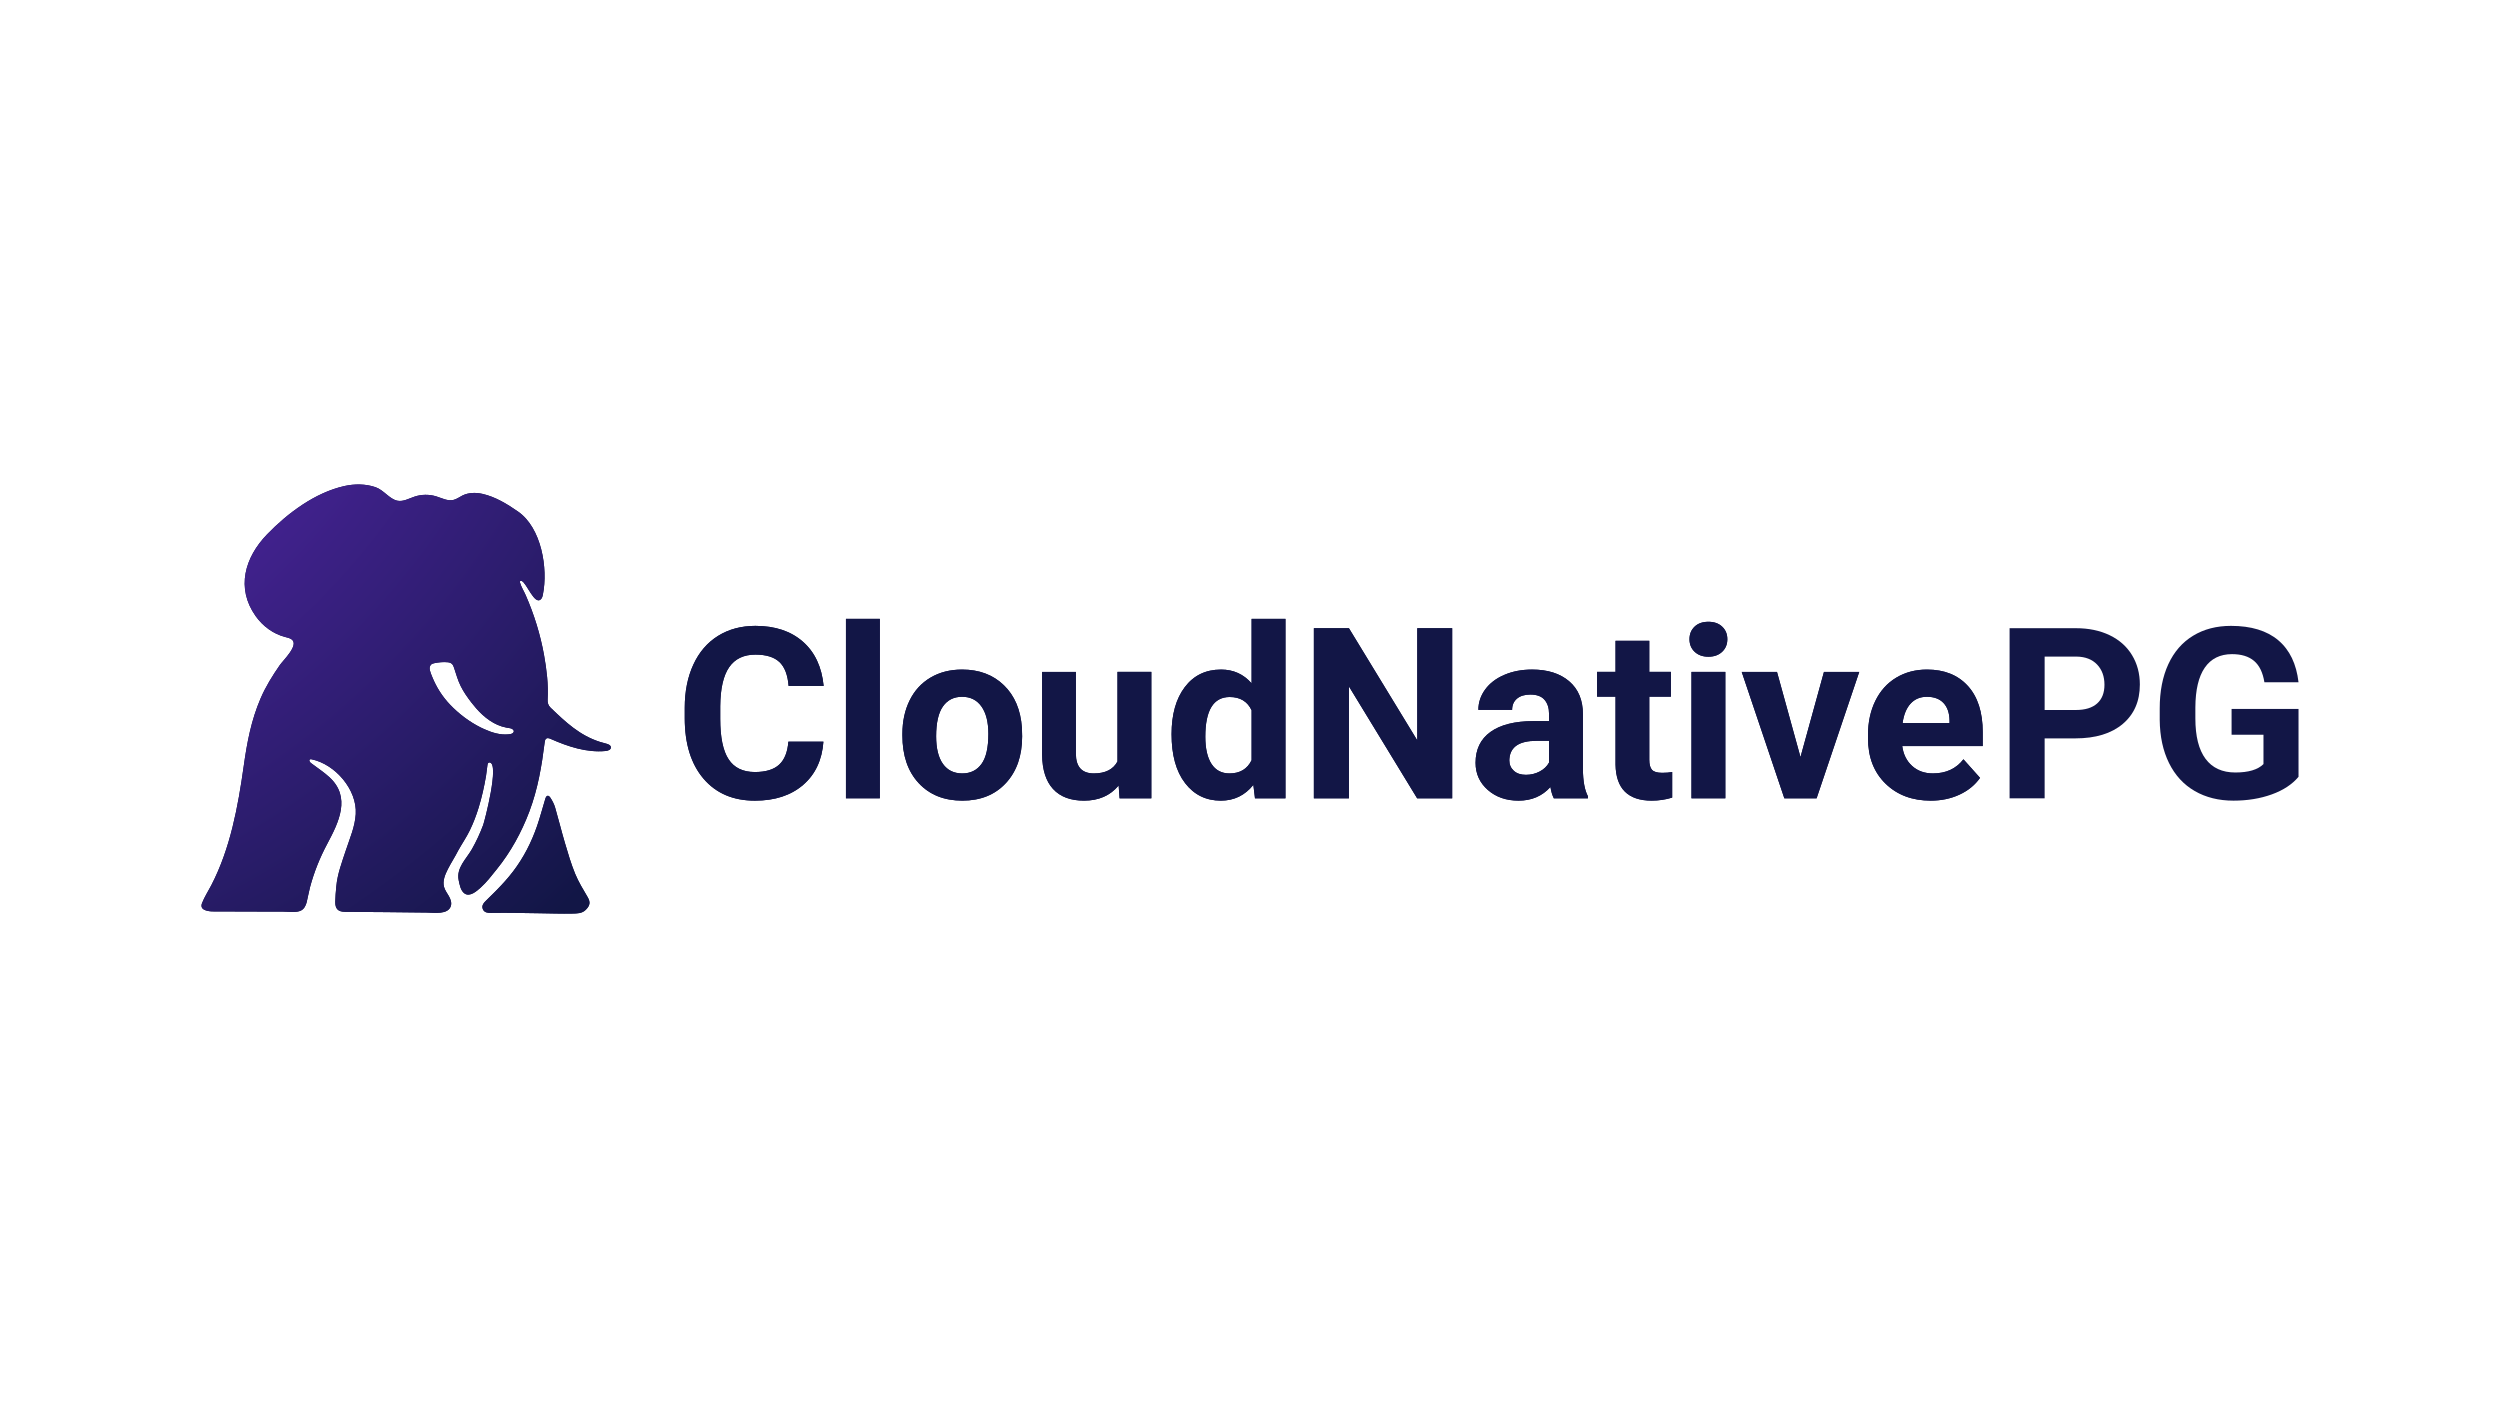 <?xml version="1.0" encoding="utf-8"?>
<!-- Generator: Adobe Illustrator 26.1.0, SVG Export Plug-In . SVG Version: 6.00 Build 0)  -->
<svg version="1.1" id="Layer_1" xmlns="http://www.w3.org/2000/svg" xmlns:xlink="http://www.w3.org/1999/xlink" x="0px" y="0px"
	 viewBox="0 0 3840 2160" style="enable-background:new 0 0 3840 2160;" xml:space="preserve">
<style type="text/css">
	.st0{fill:#121646;}
	.st1{fill:url(#SVGID_1_);}
	.st2{fill:url(#SVGID_00000069387991486571225950000017309093596649847429_);}
</style>
<g>
	<g>
		<g>
			<g>
				<path class="st0" d="M883.39,1342.03c-6.27-15.25-10.9-31.21-15.6-47.05c-5.35-18.05-9.78-36.37-15.07-54.43
					c-1.56-5.32-4.21-10.49-7.26-15.15c-3.03-4.64-6.18-3.93-7.78,1.3c-4.31,14.04-7.98,28.29-12.78,42.15
					c-8.68,25.01-20.51,48.28-36.7,69.56c-8.08,10.62-17.12,20.46-26.47,29.96c-4.68,4.75-9.44,9.42-14.22,14.08
					c-4.18,4.08-8.56,8.36-5.61,14.55c2.29,4.8,7.38,5.26,12.1,5.24c0.68,0,1.35-0.02,2.01-0.03c24.15-0.4,48.3,0.26,72.44,0.54
					c16.86,0.19,33.73,0.88,50.58,0.5c7.11-0.16,14.91,0.07,20.7-5.76c6.5-6.55,7.55-11.54,2.87-19.53
					C895.72,1366.25,888.53,1354.53,883.39,1342.03z"/>
				<path class="st0" d="M930.65,1142.11c-3.14-0.77-6.21-1.61-9.19-2.58c-30.92-9.88-52.29-29.96-75.8-52.57
					c-3.59-3.47-4.76-7.42-4.51-12.38c1.33-23.1-1.45-45.92-5.52-68.58c-5.73-31.61-15.2-62.17-28.1-91.64
					c-2.9-6.61-6.77-12.46-8.79-19.47c-0.2-0.77-0.36-1.65,0.16-2.26c0.56-0.68,1.69-0.52,2.54-0.2c7.5,3.06,19.43,36.97,29.07,28.3
					c2.06-1.85,2.82-4.68,3.35-7.38c8.18-40.4-2.14-102.65-38.22-127.64c-16.57-11.49-34.75-22.66-54.63-27.13
					c-10.16-2.26-21.21-2.14-30.56,2.46c-4.64,2.26-8.83,5.6-13.87,6.81c-8.99,2.22-17.94-2.82-26.81-5.52
					c-10.76-3.23-22.5-3.07-33.14,0.52c-8.55,2.86-17.09,7.94-25.96,6.29c-12.3-2.3-21.17-16.49-33.91-20.84
					c-15.28-5.24-32.25-5.24-47.9-1.73c-44.91,10.08-87.08,41.61-118.49,74.06c-34.47,35.6-48.18,82.69-17.7,125.67
					c10.89,15.36,26.89,27.33,45.15,32.05c3.55,0.93,7.3,1.65,10.24,3.83c11.61,8.63-12.9,31.73-18.14,39.23
					c-11.29,16.25-21.81,33.1-29.63,51.32c-14.51,33.75-20.84,67.69-25.92,103.82c-8.79,62.49-20.56,126.72-49.79,183.16
					c-4.72,9.07-10.6,18.1-14.31,27.62c-0.89,2.26-1.17,4.92,0,7.02c0.69,1.21,1.81,2.14,3.02,2.78c6.53,3.63,16.45,2.82,23.67,2.86
					c21.77,0.08,43.54,0.16,65.35,0.2c11.09,0.04,22.17,0.08,33.26,0.08c7.98,0,19.72,2.02,26.97-1.82
					c4.68-2.46,7.26-7.7,8.55-12.86c1.89-7.58,3.1-15.36,5.12-22.94c6.21-23.18,15.04-45.24,26.37-66.44
					c17.98-33.67,36.77-71.72,3.39-102.45c-8.79-8.06-18.91-14.47-28.34-21.73c-1.81-1.41-3.59-4.27-1.69-5.56
					c0.73-0.52,1.73-0.4,2.66-0.2c36.41,7.62,70.07,46.73,67.81,84.18c-1.21,19.55-9.07,37.09-15.04,55.23
					c-6.05,18.43-13.14,36.65-14.84,56.24c-0.69,7.74-1.49,15.56-1.57,23.34c-0.12,10.08,3.67,15.28,15.12,15.32
					c41.89,0.08,83.78,0.73,125.67,1.13c10.64,0.12,32.5,3.63,36.77-10.12c1.57-5.08-0.44-10.52-3.06-15.12
					c-2.62-4.6-5.97-8.91-7.38-14.03c-2.58-9.15,1.45-18.79,5.73-27.29c4.96-9.84,11.13-19.07,16.05-28.91
					c5.77-10.4,12.54-20.08,17.74-30.84c5.48-11.25,9.92-22.98,13.59-34.91c4.96-16.01,8.55-32.42,11.37-48.91
					c0.6-3.57,0.99-7.17,1.42-10.77c0.22-1.81,0.44-3.62,0.7-5.42c0.29-2.02,0.74-4.42,3.36-4.23c15.63,1.1-7.83,90.56-9.88,96.02
					c-4.8,12.82-10.56,25.28-17.34,37.21c-8.51,14.96-24.15,28.54-20.32,47.45c1.37,6.69,2.98,16.29,9.03,20.52
					c8.3,5.85,18.99-3.87,24.88-9.15c9.27-8.35,16.73-18.3,24.55-27.98c21.53-26.61,38.1-56.89,50.15-88.86
					c13.1-34.91,18.95-69.63,23.54-106.4c0.28-2.1,0.73-4.48,2.5-5.6c2.02-1.29,4.64-0.32,6.81,0.65
					c26.61,11.77,55.36,21.29,84.3,18.5c3.55-0.36,7.98-1.85,8.06-5.4C938.39,1144.61,934.08,1142.91,930.65,1142.11z
					 M789.1,1123.93c-0.28,1.01-1.05,1.89-1.94,2.46c-1.69,1.05-3.95,1.33-5.89,1.53c-12.9,1.33-25.6-2.62-37.21-7.86
					c-1.85-0.81-3.71-1.65-5.56-2.58c-17.7-8.79-34.15-21.33-47.74-35.68c-11.53-12.18-20.64-26.61-26.89-42.17
					c-1.33-3.31-2.9-6.85-3.67-10.36c-0.65-2.98-0.24-6.49,2.06-8.55c1.45-1.29,3.43-1.77,5.32-2.18
					c6.33-1.25,13.06-1.94,19.47-1.37c2.62,0.16,5.36,0.85,7.22,2.66c1.65,1.57,2.46,3.79,3.19,5.97
					c3.14,9.43,5.77,19.15,10.24,28.1c4.52,9.07,10.48,17.58,16.69,25.56c2.26,2.9,4.6,5.72,7.02,8.51
					c11.97,13.75,27.7,26.05,46.08,29.55c0.73,0.16,1.45,0.28,2.22,0.4c2.54,0.36,5.2,0.61,7.38,2.02c1.05,0.69,1.98,1.77,2.1,3.02
					C789.18,1123.28,789.18,1123.6,789.1,1123.93z"/>
			</g>
		</g>
		<g>
			<g>
				<radialGradient id="SVGID_1_" cx="-305.507" cy="131.721" r="2115.496" gradientUnits="userSpaceOnUse">
					<stop  offset="0" style="stop-color:#732DD9"/>
					<stop  offset="0.118" style="stop-color:#6A2BCB"/>
					<stop  offset="0.343" style="stop-color:#5125A5"/>
					<stop  offset="0.649" style="stop-color:#291C69"/>
					<stop  offset="0.814" style="stop-color:#121646"/>
					<stop  offset="1" style="stop-color:#121646"/>
				</radialGradient>
				<path class="st1" d="M883.39,1342.03c-6.27-15.25-10.9-31.21-15.6-47.05c-5.35-18.05-9.78-36.37-15.07-54.43
					c-1.56-5.32-4.21-10.49-7.26-15.15c-3.03-4.64-6.18-3.93-7.78,1.3c-4.31,14.04-7.98,28.29-12.78,42.15
					c-8.68,25.01-20.51,48.28-36.7,69.56c-8.08,10.62-17.12,20.46-26.47,29.96c-4.68,4.75-9.44,9.42-14.22,14.08
					c-4.18,4.08-8.56,8.36-5.61,14.55c2.29,4.8,7.38,5.26,12.1,5.24c0.68,0,1.35-0.02,2.01-0.03c24.15-0.4,48.3,0.26,72.44,0.54
					c16.86,0.19,33.73,0.88,50.58,0.5c7.11-0.16,14.91,0.07,20.7-5.76c6.5-6.55,7.55-11.54,2.87-19.53
					C895.72,1366.25,888.53,1354.53,883.39,1342.03z"/>
				
					<radialGradient id="SVGID_00000161633162731230331150000018260798911318199694_" cx="-305.507" cy="131.721" r="2115.496" gradientUnits="userSpaceOnUse">
					<stop  offset="0" style="stop-color:#732DD9"/>
					<stop  offset="0.118" style="stop-color:#6A2BCB"/>
					<stop  offset="0.343" style="stop-color:#5125A5"/>
					<stop  offset="0.649" style="stop-color:#291C69"/>
					<stop  offset="0.814" style="stop-color:#121646"/>
					<stop  offset="1" style="stop-color:#121646"/>
				</radialGradient>
				<path style="fill:url(#SVGID_00000161633162731230331150000018260798911318199694_);" d="M930.65,1142.11
					c-3.14-0.77-6.21-1.61-9.19-2.58c-30.92-9.88-52.29-29.96-75.8-52.57c-3.59-3.47-4.76-7.42-4.51-12.38
					c1.33-23.1-1.45-45.92-5.52-68.58c-5.73-31.61-15.2-62.17-28.1-91.64c-2.9-6.61-6.77-12.46-8.79-19.47
					c-0.2-0.77-0.36-1.65,0.16-2.26c0.56-0.68,1.69-0.52,2.54-0.2c7.5,3.06,19.43,36.97,29.07,28.3c2.06-1.85,2.82-4.68,3.35-7.38
					c8.18-40.4-2.14-102.65-38.22-127.64c-16.57-11.49-34.75-22.66-54.63-27.13c-10.16-2.26-21.21-2.14-30.56,2.46
					c-4.64,2.26-8.83,5.6-13.87,6.81c-8.99,2.22-17.94-2.82-26.81-5.52c-10.76-3.23-22.5-3.07-33.14,0.52
					c-8.55,2.86-17.09,7.94-25.96,6.29c-12.3-2.3-21.17-16.49-33.91-20.84c-15.28-5.24-32.25-5.24-47.9-1.73
					c-44.91,10.08-87.08,41.61-118.49,74.06c-34.47,35.6-48.18,82.69-17.7,125.67c10.89,15.36,26.89,27.33,45.15,32.05
					c3.55,0.93,7.3,1.65,10.24,3.83c11.61,8.63-12.9,31.73-18.14,39.23c-11.29,16.25-21.81,33.1-29.63,51.32
					c-14.51,33.75-20.84,67.69-25.92,103.82c-8.79,62.49-20.56,126.72-49.79,183.16c-4.72,9.07-10.6,18.1-14.31,27.62
					c-0.89,2.26-1.17,4.92,0,7.02c0.69,1.21,1.81,2.14,3.02,2.78c6.53,3.63,16.45,2.82,23.67,2.86c21.77,0.08,43.54,0.16,65.35,0.2
					c11.09,0.04,22.17,0.08,33.26,0.08c7.98,0,19.72,2.02,26.97-1.82c4.68-2.46,7.26-7.7,8.55-12.86c1.89-7.58,3.1-15.36,5.12-22.94
					c6.21-23.18,15.04-45.24,26.37-66.44c17.98-33.67,36.77-71.72,3.39-102.45c-8.79-8.06-18.91-14.47-28.34-21.73
					c-1.81-1.41-3.59-4.27-1.69-5.56c0.73-0.52,1.73-0.4,2.66-0.2c36.41,7.62,70.07,46.73,67.81,84.18
					c-1.21,19.55-9.07,37.09-15.04,55.23c-6.05,18.43-13.14,36.65-14.84,56.24c-0.69,7.74-1.49,15.56-1.57,23.34
					c-0.12,10.08,3.67,15.28,15.12,15.32c41.89,0.08,83.78,0.73,125.67,1.13c10.64,0.12,32.5,3.63,36.77-10.12
					c1.57-5.08-0.44-10.52-3.06-15.12c-2.62-4.6-5.97-8.91-7.38-14.03c-2.58-9.15,1.45-18.79,5.73-27.29
					c4.96-9.84,11.13-19.07,16.05-28.91c5.77-10.4,12.54-20.08,17.74-30.84c5.48-11.25,9.92-22.98,13.59-34.91
					c4.96-16.01,8.55-32.42,11.37-48.91c0.6-3.57,0.99-7.17,1.42-10.77c0.22-1.81,0.44-3.62,0.7-5.42c0.29-2.02,0.74-4.42,3.36-4.23
					c15.63,1.1-7.83,90.56-9.88,96.02c-4.8,12.82-10.56,25.28-17.34,37.21c-8.51,14.96-24.15,28.54-20.32,47.45
					c1.37,6.69,2.98,16.29,9.03,20.52c8.3,5.85,18.99-3.87,24.88-9.15c9.27-8.35,16.73-18.3,24.55-27.98
					c21.53-26.61,38.1-56.89,50.15-88.86c13.1-34.91,18.95-69.63,23.54-106.4c0.28-2.1,0.73-4.48,2.5-5.6
					c2.02-1.29,4.64-0.32,6.81,0.65c26.61,11.77,55.36,21.29,84.3,18.5c3.55-0.36,7.98-1.85,8.06-5.4
					C938.39,1144.61,934.08,1142.91,930.65,1142.11z M789.1,1123.93c-0.28,1.01-1.05,1.89-1.94,2.46c-1.69,1.05-3.95,1.33-5.89,1.53
					c-12.9,1.33-25.6-2.62-37.21-7.86c-1.85-0.81-3.71-1.65-5.56-2.58c-17.7-8.79-34.15-21.33-47.74-35.68
					c-11.53-12.18-20.64-26.61-26.89-42.17c-1.33-3.31-2.9-6.85-3.67-10.36c-0.65-2.98-0.24-6.49,2.06-8.55
					c1.45-1.29,3.43-1.77,5.32-2.18c6.33-1.25,13.06-1.94,19.47-1.37c2.62,0.16,5.36,0.85,7.22,2.66c1.65,1.57,2.46,3.79,3.19,5.97
					c3.14,9.43,5.77,19.15,10.24,28.1c4.52,9.07,10.48,17.58,16.69,25.56c2.26,2.9,4.6,5.72,7.02,8.51
					c11.97,13.75,27.7,26.05,46.08,29.55c0.73,0.16,1.45,0.28,2.22,0.4c2.54,0.36,5.2,0.61,7.38,2.02c1.05,0.69,1.98,1.77,2.1,3.02
					C789.18,1123.28,789.18,1123.6,789.1,1123.93z"/>
			</g>
		</g>
	</g>
	<g>
		<g>
			<path class="st0" d="M1120.02,1024.77c8.91-12.86,22.34-19.29,40.29-19.29c16.51,0,28.8,3.8,36.88,11.4
				c8.08,7.6,12.77,19.83,14.09,36.7h53.84c-2.87-29.19-13.52-51.86-31.94-68.01c-18.42-16.15-42.71-24.23-72.86-24.23
				c-21.78,0-40.89,5.12-57.34,15.34c-16.45,10.23-29.1,24.92-37.95,44.06c-8.85,19.14-13.28,41.27-13.28,66.4v15.97
				c0,39.36,9.6,70.32,28.8,92.87c19.2,22.55,45.55,33.83,79.05,33.83c30.63,0,55.3-8.08,74.03-24.23
				c18.72-16.15,29.1-38.28,31.14-66.4h-53.84c-1.2,15.91-5.89,27.67-14.09,35.26c-8.2,7.6-20.61,11.4-37.24,11.4
				c-18.42,0-31.91-6.52-40.47-19.56c-8.56-13.04-12.83-33.68-12.83-61.91v-19.74C1106.53,1057.58,1111.1,1037.63,1120.02,1024.77z"
				/>
			<rect x="1299.38" y="950.56" class="st0" width="52.04" height="275.64"/>
			<path class="st0" d="M1541.92,1052.49c-16.57-16.03-37.95-24.05-64.15-24.05c-18.43,0-34.61,4.13-48.54,12.38
				c-13.94,8.26-24.62,19.92-32.03,34.99c-7.42,15.07-11.13,32.24-11.13,51.5v2.33c0,30.87,8.35,55.27,25.03,73.22
				c16.69,17.94,39.03,26.92,67.03,26.92c28,0,50.31-9,66.94-27.01c16.63-18,24.94-41.9,24.94-71.69l-0.36-13.28
				C1567.73,1090.3,1558.48,1068.53,1541.92,1052.49z M1507.55,1173.51c-7.06,9.65-16.87,14.47-29.43,14.47
				c-12.92,0-22.85-4.88-29.79-14.65c-6.94-9.76-10.41-23.87-10.41-42.33c0-20.73,3.47-36.03,10.41-45.92
				c6.94-9.88,16.75-14.83,29.43-14.83c12.8,0,22.73,4.97,29.79,14.92c7.06,9.95,10.59,23.96,10.59,42.06
				C1518.14,1148.44,1514.61,1163.87,1507.55,1173.51z"/>
			<path class="st0" d="M1716.44,1169.65c-6.58,12.22-18.66,18.33-36.25,18.33c-18.42,0-27.64-10.12-27.64-30.36v-125.58h-51.86
				v127.23c0.24,23.09,5.83,40.62,16.78,52.58c10.95,11.96,26.83,17.94,47.64,17.94c22.61,0,40.32-7.78,53.12-23.33l1.44,19.74
				h48.81v-194.17h-52.04V1169.65z"/>
			<path class="st0" d="M1922.45,1049.62c-12.32-14.12-27.94-21.18-46.84-21.18c-23.57,0-42.14,8.97-55.72,26.92
				c-13.58,17.95-20.37,42.05-20.37,72.32c0,32.06,6.91,57.1,20.73,75.1c13.82,18.01,32.15,27.01,55,27.01
				c20.34,0,36.97-8.08,49.89-24.23l2.51,20.64h46.84V950.56h-52.04V1049.62z M1922.45,1167.67c-6.58,13.54-17.89,20.31-33.92,20.31
				c-12.09,0-21.3-4.85-27.64-14.56c-6.34-9.7-9.51-23.66-9.51-41.88c0-40.62,12.5-60.93,37.51-60.93c15.91,0,27.1,6.77,33.56,20.31
				V1167.67z"/>
			<polygon class="st0" points="2176.92,1137.19 2071.94,964.92 2018.1,964.92 2018.1,1226.21 2071.94,1226.21 2071.94,1054.29 
				2176.74,1226.21 2230.57,1226.21 2230.57,964.92 2176.92,964.92 			"/>
			<path class="st0" d="M2431.38,1097.18c0-21.77-7.03-38.67-21.09-50.7c-14.06-12.02-33.05-18.04-56.98-18.04
				c-15.79,0-30.03,2.72-42.71,8.17c-12.68,5.44-22.49,12.95-29.43,22.52c-6.94,9.57-10.41,19.98-10.41,31.22h51.86
				c0-7.3,2.48-13.04,7.45-17.23c4.96-4.19,11.81-6.28,20.55-6.28c9.93,0,17.2,2.69,21.8,8.08c4.6,5.38,6.91,12.56,6.91,21.54v11.13
				h-23.87c-28.83,0.12-50.88,5.68-66.13,16.69c-15.25,11.01-22.88,26.8-22.88,47.38c0,16.75,6.25,30.63,18.75,41.63
				c12.5,11.01,28.26,16.51,47.29,16.51c20.1,0,36.43-7,48.99-21c1.08,6.94,2.81,12.74,5.2,17.41h52.4v-3.05
				c-5.02-9.45-7.6-23.39-7.72-41.81V1097.18z M2379.34,1171.29c-3.11,5.74-7.9,10.32-14.36,13.73c-6.46,3.41-13.52,5.12-21.18,5.12
				c-7.9,0-14.12-2.09-18.66-6.28c-4.55-4.19-6.82-9.51-6.82-15.97l0.18-3.05c1.67-17.94,15.49-26.92,41.45-26.92h19.38V1171.29z"/>
			<path class="st0" d="M2537.44,1182.42c-2.75-3.11-4.13-8.25-4.13-15.43v-96.91h33.2v-38.04h-33.2V984.3h-51.86v47.73h-28.35
				v38.04h28.35v104.62c0.72,36.73,19.26,55.09,55.63,55.09c10.77,0,21.23-1.56,31.4-4.67v-39.3c-4.43,0.84-9.51,1.26-15.25,1.26
				C2545.46,1187.08,2540.19,1185.53,2537.44,1182.42z"/>
			<path class="st0" d="M2624.12,955.05c-8.97,0-16.06,2.51-21.27,7.54c-5.2,5.02-7.81,11.43-7.81,19.2c0,7.9,2.66,14.36,7.99,19.38
				c5.32,5.02,12.35,7.54,21.09,7.54c8.73,0,15.76-2.51,21.09-7.54c5.32-5.02,7.99-11.49,7.99-19.38c0-7.78-2.63-14.18-7.9-19.2
				C2640.03,957.56,2632.97,955.05,2624.12,955.05z"/>
			<rect x="2598.1" y="1032.04" class="st0" width="52.04" height="194.17"/>
			<polygon class="st0" points="2765.53,1162.86 2729.46,1032.04 2675.26,1032.04 2740.76,1226.21 2790.29,1226.21 2855.8,1032.04 
				2801.6,1032.04 			"/>
			<path class="st0" d="M3045.48,1124.81c0-30.75-7.63-54.49-22.88-71.24c-15.25-16.75-36.16-25.12-62.72-25.12
				c-17.71,0-33.47,4.16-47.29,12.47c-13.82,8.32-24.5,20.16-32.03,35.53c-7.54,15.37-11.31,32.81-11.31,52.31v5.02
				c0,29.07,8.94,52.34,26.83,69.81c17.88,17.47,41.06,26.2,69.54,26.2c16.15,0,30.87-3.08,44.14-9.24
				c13.28-6.16,23.81-14.74,31.58-25.75l-25.48-28.53c-11.25,14.48-26.86,21.71-46.84,21.71c-12.92,0-23.6-3.83-32.03-11.49
				c-8.43-7.66-13.49-17.82-15.16-30.51h123.64V1124.81z M2994.51,1110.64h-72.14c1.79-12.98,5.89-22.95,12.29-29.92
				c6.4-6.97,14.74-10.46,25.03-10.46c11,0,19.5,3.16,25.48,9.46c5.98,6.31,9.09,15.23,9.33,26.77V1110.64z"/>
		</g>
		<g>
			<path class="st0" d="M1120.02,1024.77c8.91-12.86,22.34-19.29,40.29-19.29c16.51,0,28.8,3.8,36.88,11.4
				c8.08,7.6,12.77,19.83,14.09,36.7h53.84c-2.87-29.19-13.52-51.86-31.94-68.01c-18.42-16.15-42.71-24.23-72.86-24.23
				c-21.78,0-40.89,5.12-57.34,15.34c-16.45,10.23-29.1,24.92-37.95,44.06c-8.85,19.14-13.28,41.27-13.28,66.4v15.97
				c0,39.36,9.6,70.32,28.8,92.87c19.2,22.55,45.55,33.83,79.05,33.83c30.63,0,55.3-8.08,74.03-24.23
				c18.72-16.15,29.1-38.28,31.14-66.4h-53.84c-1.2,15.91-5.89,27.67-14.09,35.26c-8.2,7.6-20.61,11.4-37.24,11.4
				c-18.42,0-31.91-6.52-40.47-19.56c-8.56-13.04-12.83-33.68-12.83-61.91v-19.74C1106.53,1057.58,1111.1,1037.63,1120.02,1024.77z"
				/>
			<rect x="1299.38" y="950.56" class="st0" width="52.04" height="275.64"/>
			<path class="st0" d="M1541.92,1052.49c-16.57-16.03-37.95-24.05-64.15-24.05c-18.43,0-34.61,4.13-48.54,12.38
				c-13.94,8.26-24.62,19.92-32.03,34.99c-7.42,15.07-11.13,32.24-11.13,51.5v2.33c0,30.87,8.35,55.27,25.03,73.22
				c16.69,17.94,39.03,26.92,67.03,26.92c28,0,50.31-9,66.94-27.01c16.63-18,24.94-41.9,24.94-71.69l-0.36-13.28
				C1567.73,1090.3,1558.48,1068.53,1541.92,1052.49z M1507.55,1173.51c-7.06,9.65-16.87,14.47-29.43,14.47
				c-12.92,0-22.85-4.88-29.79-14.65c-6.94-9.76-10.41-23.87-10.41-42.33c0-20.73,3.47-36.03,10.41-45.92
				c6.94-9.88,16.75-14.83,29.43-14.83c12.8,0,22.73,4.97,29.79,14.92c7.06,9.95,10.59,23.96,10.59,42.06
				C1518.14,1148.44,1514.61,1163.87,1507.55,1173.51z"/>
			<path class="st0" d="M1716.44,1169.65c-6.58,12.22-18.66,18.33-36.25,18.33c-18.42,0-27.64-10.12-27.64-30.36v-125.58h-51.86
				v127.23c0.24,23.09,5.83,40.62,16.78,52.58c10.95,11.96,26.83,17.94,47.64,17.94c22.61,0,40.32-7.78,53.12-23.33l1.44,19.74
				h48.81v-194.17h-52.04V1169.65z"/>
			<path class="st0" d="M1922.45,1049.62c-12.32-14.12-27.94-21.18-46.84-21.18c-23.57,0-42.14,8.97-55.72,26.92
				c-13.58,17.95-20.37,42.05-20.37,72.32c0,32.06,6.91,57.1,20.73,75.1c13.82,18.01,32.15,27.01,55,27.01
				c20.34,0,36.97-8.08,49.89-24.23l2.51,20.64h46.84V950.56h-52.04V1049.62z M1922.45,1167.67c-6.58,13.54-17.89,20.31-33.92,20.31
				c-12.09,0-21.3-4.85-27.64-14.56c-6.34-9.7-9.51-23.66-9.51-41.88c0-40.62,12.5-60.93,37.51-60.93c15.91,0,27.1,6.77,33.56,20.31
				V1167.67z"/>
			<polygon class="st0" points="2176.92,1137.19 2071.94,964.92 2018.1,964.92 2018.1,1226.21 2071.94,1226.21 2071.94,1054.29 
				2176.74,1226.21 2230.57,1226.21 2230.57,964.92 2176.92,964.92 			"/>
			<path class="st0" d="M2431.38,1097.18c0-21.77-7.03-38.67-21.09-50.7c-14.06-12.02-33.05-18.04-56.98-18.04
				c-15.79,0-30.03,2.72-42.71,8.17c-12.68,5.44-22.49,12.95-29.43,22.52c-6.94,9.57-10.41,19.98-10.41,31.22h51.86
				c0-7.3,2.48-13.04,7.45-17.23c4.96-4.19,11.81-6.28,20.55-6.28c9.93,0,17.2,2.69,21.8,8.08c4.6,5.38,6.91,12.56,6.91,21.54v11.13
				h-23.87c-28.83,0.12-50.88,5.68-66.13,16.69c-15.25,11.01-22.88,26.8-22.88,47.38c0,16.75,6.25,30.63,18.75,41.63
				c12.5,11.01,28.26,16.51,47.29,16.51c20.1,0,36.43-7,48.99-21c1.08,6.94,2.81,12.74,5.2,17.41h52.4v-3.05
				c-5.02-9.45-7.6-23.39-7.72-41.81V1097.18z M2379.34,1171.29c-3.11,5.74-7.9,10.32-14.36,13.73c-6.46,3.41-13.52,5.12-21.18,5.12
				c-7.9,0-14.12-2.09-18.66-6.28c-4.55-4.19-6.82-9.51-6.82-15.97l0.18-3.05c1.67-17.94,15.49-26.92,41.45-26.92h19.38V1171.29z"/>
			<path class="st0" d="M2537.44,1182.42c-2.75-3.11-4.13-8.25-4.13-15.43v-96.91h33.2v-38.04h-33.2V984.3h-51.86v47.73h-28.35
				v38.04h28.35v104.62c0.72,36.73,19.26,55.09,55.63,55.09c10.77,0,21.23-1.56,31.4-4.67v-39.3c-4.43,0.84-9.51,1.26-15.25,1.26
				C2545.46,1187.08,2540.19,1185.53,2537.44,1182.42z"/>
			<path class="st0" d="M2624.12,955.05c-8.97,0-16.06,2.51-21.27,7.54c-5.2,5.02-7.81,11.43-7.81,19.2c0,7.9,2.66,14.36,7.99,19.38
				c5.32,5.02,12.35,7.54,21.09,7.54c8.73,0,15.76-2.51,21.09-7.54c5.32-5.02,7.99-11.49,7.99-19.38c0-7.78-2.63-14.18-7.9-19.2
				C2640.03,957.56,2632.97,955.05,2624.12,955.05z"/>
			<rect x="2598.1" y="1032.04" class="st0" width="52.04" height="194.17"/>
			<polygon class="st0" points="2765.53,1162.86 2729.46,1032.04 2675.26,1032.04 2740.76,1226.21 2790.29,1226.21 2855.8,1032.04 
				2801.6,1032.04 			"/>
			<path class="st0" d="M3045.48,1124.81c0-30.75-7.63-54.49-22.88-71.24c-15.25-16.75-36.16-25.12-62.72-25.12
				c-17.71,0-33.47,4.16-47.29,12.47c-13.82,8.32-24.5,20.16-32.03,35.53c-7.54,15.37-11.31,32.81-11.31,52.31v5.02
				c0,29.07,8.94,52.34,26.83,69.81c17.88,17.47,41.06,26.2,69.54,26.2c16.15,0,30.87-3.08,44.14-9.24
				c13.28-6.16,23.81-14.74,31.58-25.75l-25.48-28.53c-11.25,14.48-26.86,21.71-46.84,21.71c-12.92,0-23.6-3.83-32.03-11.49
				c-8.43-7.66-13.49-17.82-15.16-30.51h123.64V1124.81z M2994.51,1110.64h-72.14c1.79-12.98,5.89-22.95,12.29-29.92
				c6.4-6.97,14.74-10.46,25.03-10.46c11,0,19.5,3.16,25.48,9.46c5.98,6.31,9.09,15.23,9.33,26.77V1110.64z"/>
		</g>
	</g>
	<g>
		<path class="st0" d="M3140.57,1134.15v92.06h-53.84V964.92h101.93c19.62,0,36.88,3.59,51.77,10.77s26.35,17.38,34.37,30.6
			c8.01,13.22,12.02,28.26,12.02,45.13c0,25.6-8.76,45.79-26.29,60.57c-17.53,14.78-41.78,22.16-72.77,22.16H3140.57z
			 M3140.57,1090.54h48.09c14.24,0,25.09-3.35,32.57-10.05c7.48-6.7,11.22-16.27,11.22-28.71c0-12.8-3.77-23.15-11.3-31.05
			s-17.95-11.96-31.23-12.2h-49.35V1090.54z"/>
		<path class="st0" d="M3530.52,1193.19c-9.69,11.6-23.39,20.61-41.09,27.01c-17.71,6.4-37.33,9.6-58.86,9.6
			c-22.61,0-42.44-4.94-59.49-14.8c-17.05-9.87-30.21-24.2-39.48-42.98c-9.27-18.78-14.03-40.85-14.27-66.22v-17.77
			c0-26.08,4.4-48.66,13.19-67.74c8.79-19.08,21.47-33.68,38.05-43.79c16.57-10.11,35.98-15.16,58.23-15.16
			c30.98,0,55.21,7.39,72.68,22.16c17.47,14.78,27.82,36.28,31.05,64.51h-52.4c-2.39-14.95-7.69-25.9-15.88-32.84
			c-8.2-6.94-19.47-10.41-33.83-10.41c-18.3,0-32.24,6.88-41.81,20.64c-9.57,13.76-14.42,34.22-14.54,61.37v16.69
			c0,27.4,5.2,48.09,15.61,62.09c10.41,14,25.66,21,45.76,21c20.22,0,34.63-4.31,43.25-12.92v-45.04h-48.99v-39.66h102.83V1193.19z"
			/>
	</g>
</g>
</svg>
